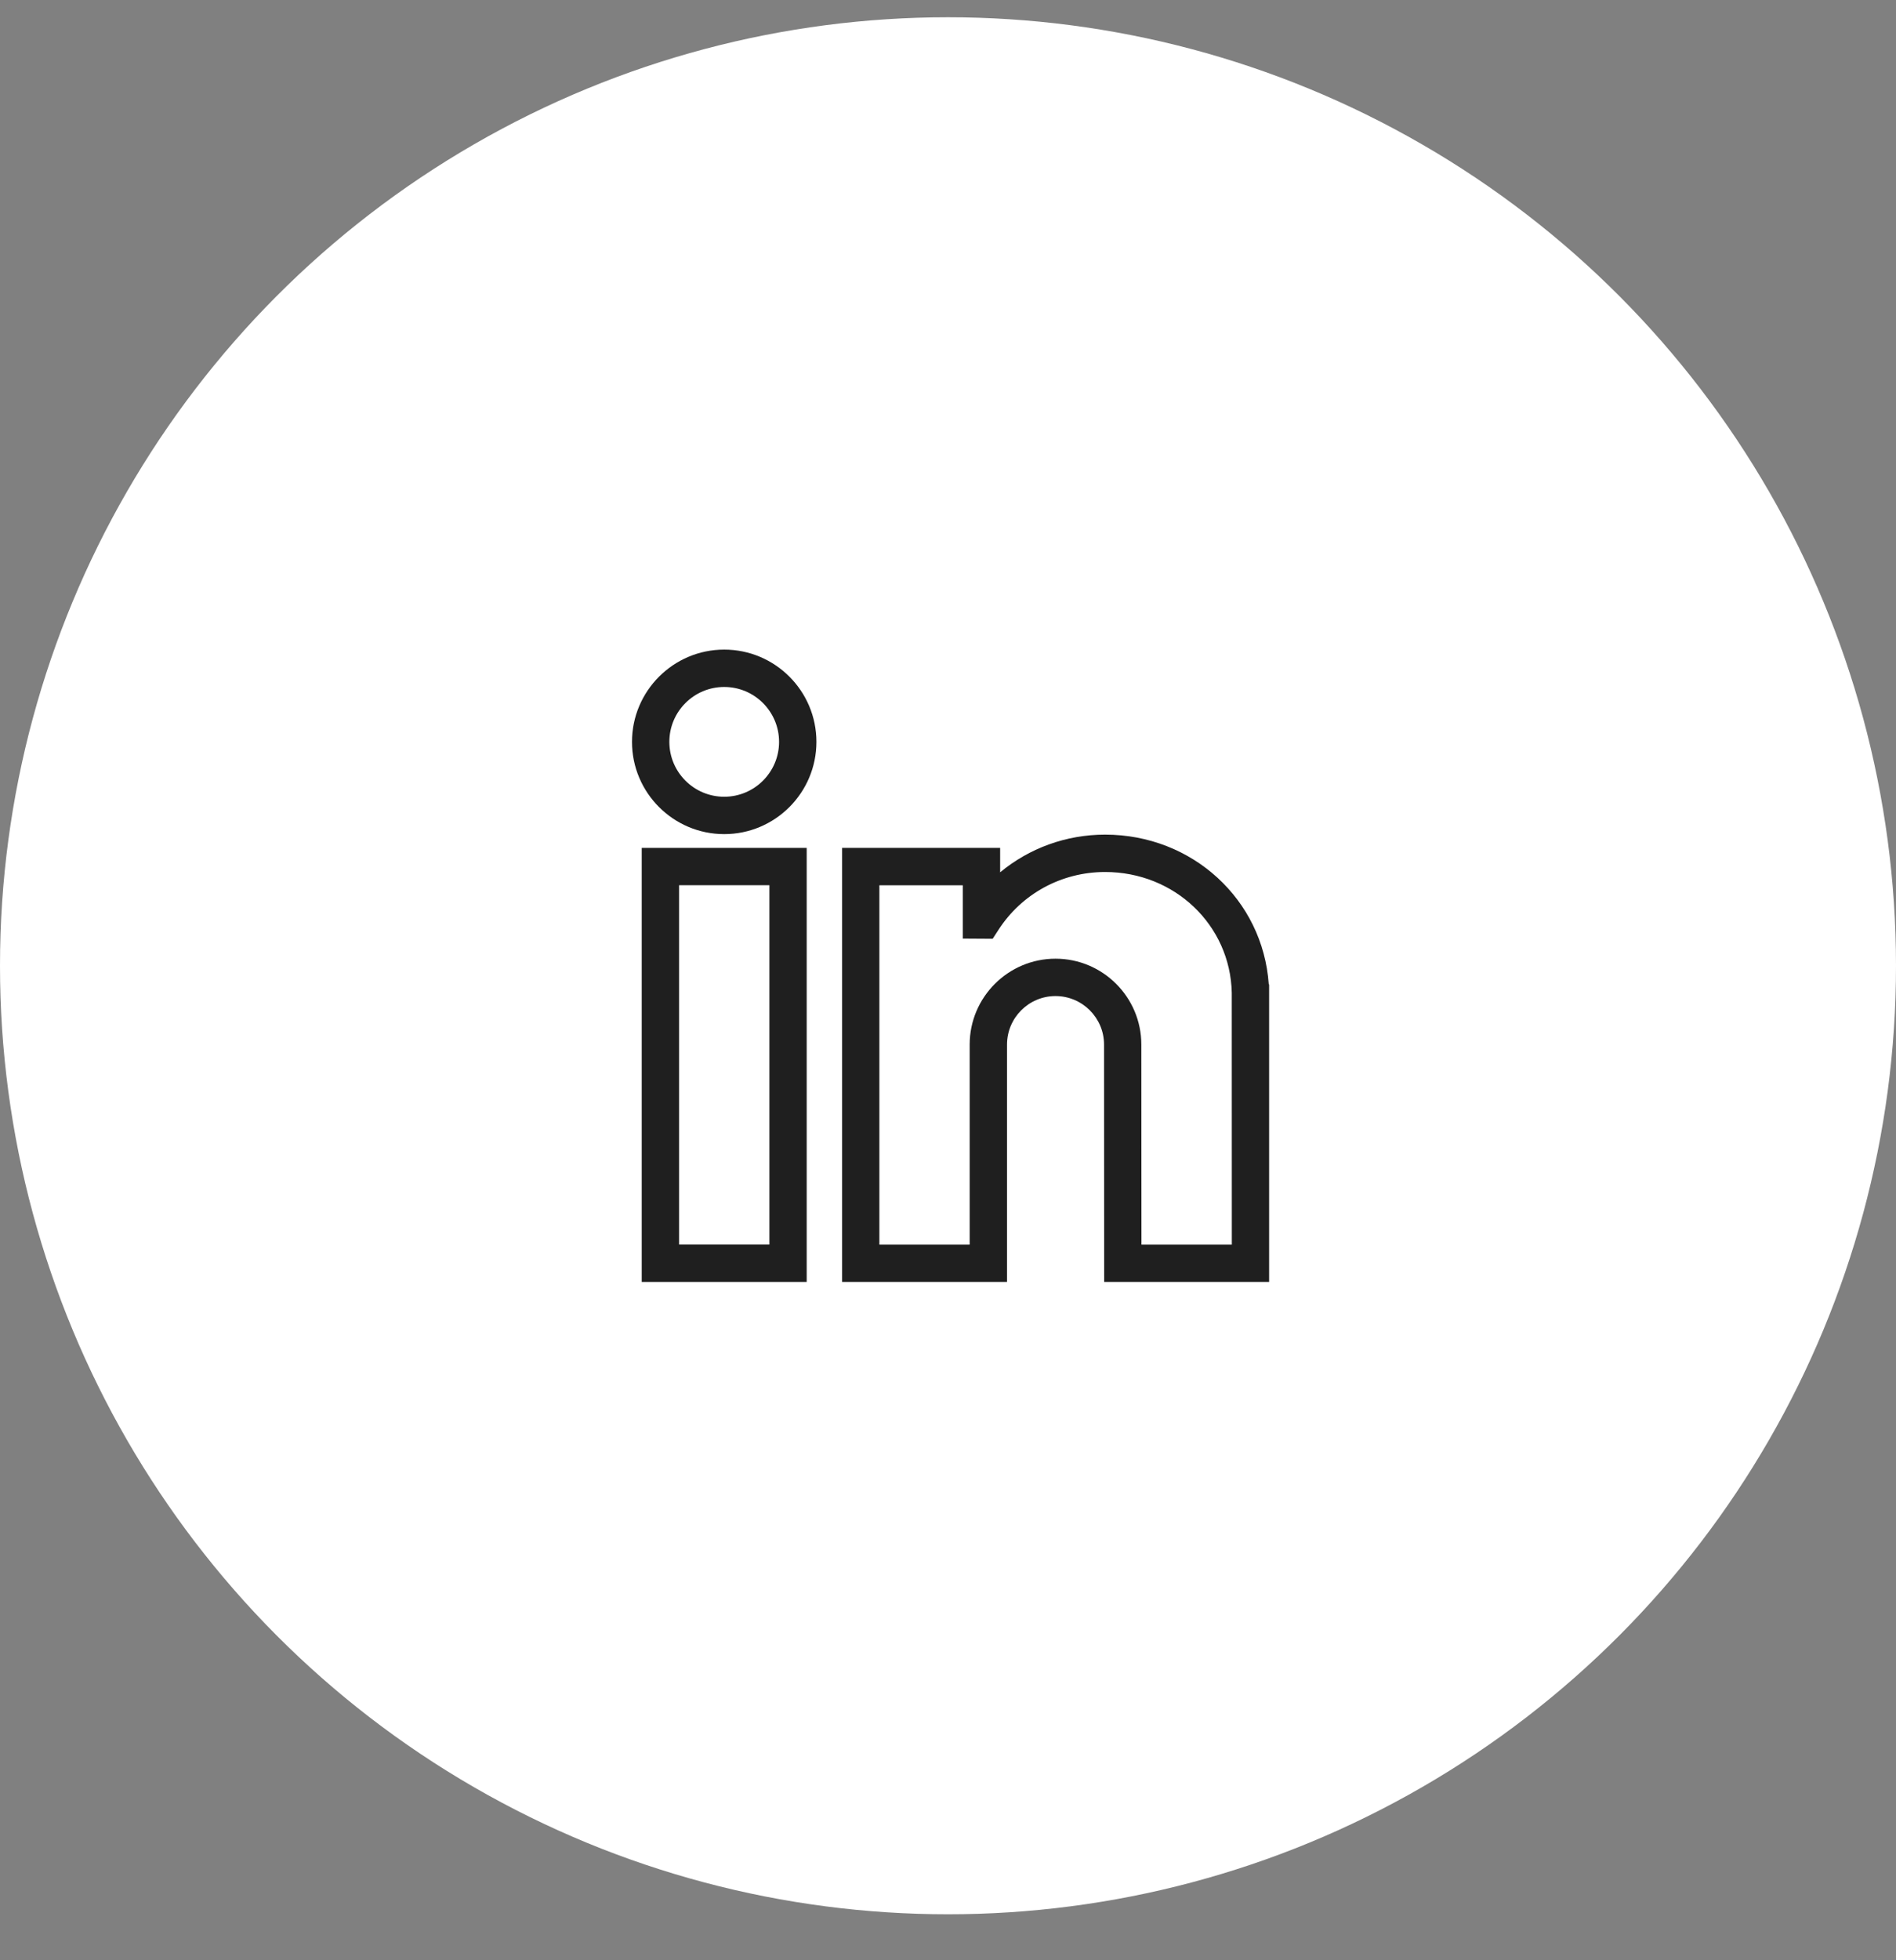 <svg width="30" height="31" viewBox="0 0 30 31" fill="none" xmlns="http://www.w3.org/2000/svg">
<rect x="0" y="0" width="30" height="31" fill="#808080" stroke="none"/>
<circle cx="15" cy="15.273" r="15" fill="white"/>
<path d="M10.154 20.273H12.764V13.409H10.154V20.273ZM10.745 13.999H12.174V19.682H10.745V13.999Z" fill="#1F1F1F"/>
<path d="M11.459 10.273C10.655 10.273 10 10.928 10 11.732C10 12.537 10.655 13.191 11.459 13.191C12.264 13.191 12.918 12.537 12.918 11.732C12.918 10.927 12.264 10.273 11.459 10.273ZM10.591 11.732C10.591 11.253 10.98 10.864 11.459 10.864C11.938 10.864 12.327 11.253 12.327 11.732C12.327 12.211 11.938 12.6 11.459 12.6C10.98 12.6 10.591 12.211 10.591 11.732Z" fill="#1F1F1F"/>
<path d="M20.075 15.564C19.982 14.228 18.868 13.199 17.486 13.199C16.868 13.199 16.285 13.414 15.825 13.795V13.409H13.324V20.273H15.934V16.519C15.934 16.096 16.278 15.752 16.701 15.752C17.124 15.752 17.469 16.096 17.469 16.519L17.471 20.273H20.081V15.571L20.075 15.564ZM15.343 19.683H13.914V14H15.234V14.843L15.707 14.846L15.795 14.71C16.166 14.133 16.798 13.79 17.486 13.79C18.585 13.79 19.466 14.628 19.49 15.699L19.491 19.683H18.061L18.059 16.519C18.059 15.77 17.45 15.161 16.701 15.161C15.953 15.161 15.343 15.77 15.343 16.519V19.683Z" fill="#1F1F1F"/>
</svg>
